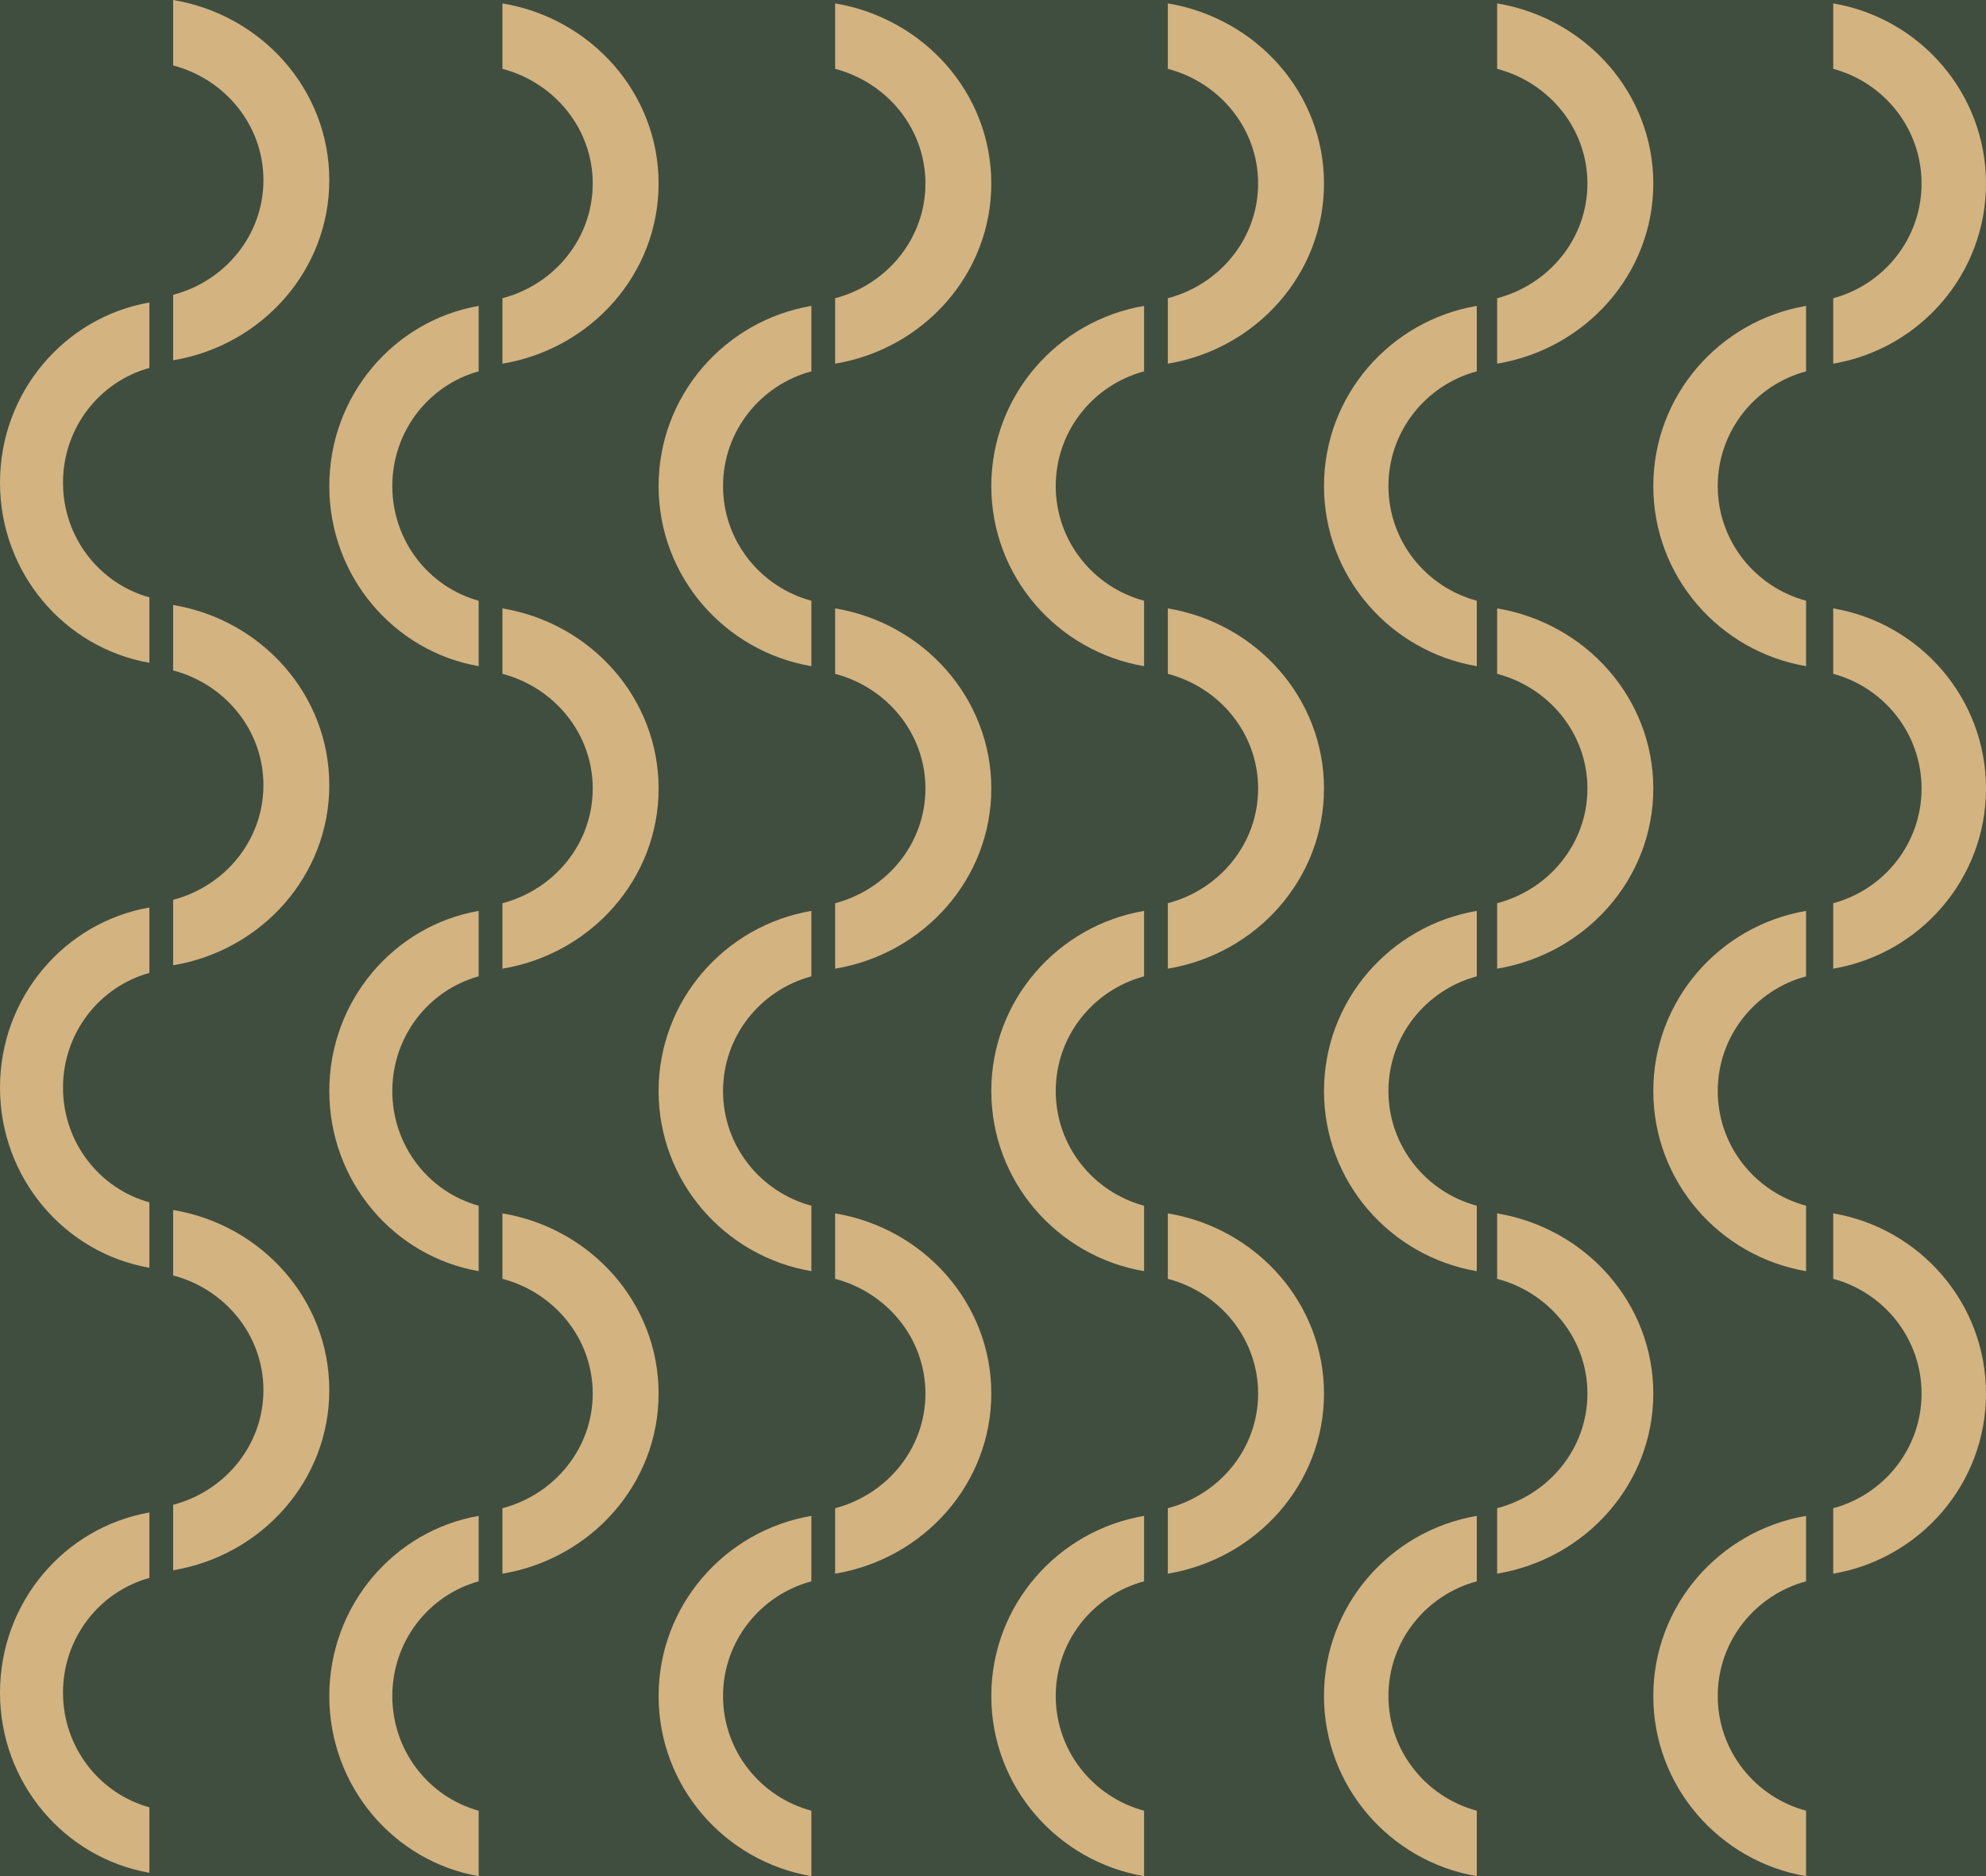 <svg width="635" height="600" viewBox="0 0 635 600" fill="none" xmlns="http://www.w3.org/2000/svg">
<rect width="635" height="600" fill="#404E40"/>
<path fill-rule="evenodd" clip-rule="evenodd" d="M586.154 1.087L586.154 22.018C602.426 26.39 614.397 41.155 614.397 58.696C614.397 76.237 602.426 91.001 586.154 95.374L586.154 116.304C613.892 111.581 635 87.586 635 58.696C635 29.805 613.892 5.81 586.154 1.087Z" fill="#D3B380"/>
<path fill-rule="evenodd" clip-rule="evenodd" d="M478.692 1.087L478.692 22.018C495.326 26.39 507.563 41.155 507.563 58.696C507.563 76.237 495.326 91.001 478.692 95.374L478.692 116.304C507.047 111.581 528.624 87.586 528.624 58.696C528.624 29.805 507.047 5.81 478.692 1.087Z" fill="#D3B380"/>
<path fill-rule="evenodd" clip-rule="evenodd" d="M373.402 1.087L373.402 22.018C390.036 26.39 402.273 41.155 402.273 58.696C402.273 76.237 390.036 91.001 373.402 95.374L373.402 116.304C401.756 111.581 423.333 87.586 423.333 58.696C423.333 29.805 401.756 5.81 373.402 1.087Z" fill="#D3B380"/>
<path fill-rule="evenodd" clip-rule="evenodd" d="M267.025 1.087L267.025 22.018C283.659 26.39 295.896 41.155 295.896 58.696C295.896 76.237 283.659 91.001 267.025 95.374L267.025 116.304C295.38 111.581 316.957 87.586 316.957 58.696C316.957 29.805 295.38 5.81 267.025 1.087Z" fill="#D3B380"/>
<path fill-rule="evenodd" clip-rule="evenodd" d="M160.649 1.087L160.649 22.018C177.283 26.39 189.52 41.155 189.52 58.696C189.52 76.237 177.283 91.001 160.649 95.374L160.649 116.304C189.004 111.581 210.581 87.586 210.581 58.696C210.581 29.805 189.004 5.81 160.649 1.087Z" fill="#D3B380"/>
<path fill-rule="evenodd" clip-rule="evenodd" d="M586.154 194.565L586.154 215.496C602.426 219.869 614.397 234.633 614.397 252.174C614.397 269.715 602.426 284.479 586.154 288.852L586.154 309.783C613.892 305.06 635 281.064 635 252.174C635 223.283 613.892 199.288 586.154 194.565Z" fill="#D3B380"/>
<path fill-rule="evenodd" clip-rule="evenodd" d="M478.692 194.565L478.692 215.496C495.326 219.869 507.563 234.633 507.563 252.174C507.563 269.715 495.326 284.479 478.692 288.852L478.692 309.783C507.047 305.06 528.624 281.064 528.624 252.174C528.624 223.283 507.047 199.288 478.692 194.565Z" fill="#D3B380"/>
<path fill-rule="evenodd" clip-rule="evenodd" d="M373.402 194.565L373.402 215.496C390.036 219.869 402.273 234.633 402.273 252.174C402.273 269.715 390.036 284.479 373.402 288.852L373.402 309.783C401.756 305.06 423.333 281.064 423.333 252.174C423.333 223.283 401.756 199.288 373.402 194.565Z" fill="#D3B380"/>
<path fill-rule="evenodd" clip-rule="evenodd" d="M267.025 194.565L267.025 215.496C283.659 219.869 295.896 234.633 295.896 252.174C295.896 269.715 283.659 284.479 267.025 288.852L267.025 309.783C295.38 305.06 316.957 281.064 316.957 252.174C316.957 223.283 295.38 199.288 267.025 194.565Z" fill="#D3B380"/>
<path fill-rule="evenodd" clip-rule="evenodd" d="M160.649 194.565L160.649 215.496C177.283 219.869 189.52 234.633 189.52 252.174C189.52 269.715 177.283 284.479 160.649 288.852L160.649 309.783C189.004 305.06 210.581 281.064 210.581 252.174C210.581 223.283 189.004 199.288 160.649 194.565Z" fill="#D3B380"/>
<path fill-rule="evenodd" clip-rule="evenodd" d="M586.154 388.043L586.154 408.974C602.426 413.347 614.397 428.111 614.397 445.652C614.397 463.193 602.426 477.958 586.154 482.33L586.154 503.261C613.892 498.538 635 474.543 635 445.652C635 416.762 613.892 392.767 586.154 388.043Z" fill="#D3B380"/>
<path fill-rule="evenodd" clip-rule="evenodd" d="M478.692 388.043L478.692 408.974C495.326 413.347 507.563 428.111 507.563 445.652C507.563 463.193 495.326 477.958 478.692 482.33L478.692 503.261C507.047 498.538 528.624 474.543 528.624 445.652C528.624 416.762 507.047 392.767 478.692 388.043Z" fill="#D3B380"/>
<path fill-rule="evenodd" clip-rule="evenodd" d="M373.402 388.043L373.402 408.974C390.036 413.347 402.273 428.111 402.273 445.652C402.273 463.193 390.036 477.958 373.402 482.33L373.402 503.261C401.756 498.538 423.333 474.543 423.333 445.652C423.333 416.762 401.756 392.767 373.402 388.043Z" fill="#D3B380"/>
<path fill-rule="evenodd" clip-rule="evenodd" d="M267.025 388.043L267.025 408.974C283.659 413.347 295.896 428.111 295.896 445.652C295.896 463.193 283.659 477.958 267.025 482.33L267.025 503.261C295.38 498.538 316.957 474.543 316.957 445.652C316.957 416.762 295.38 392.767 267.025 388.043Z" fill="#D3B380"/>
<path fill-rule="evenodd" clip-rule="evenodd" d="M160.649 388.043L160.649 408.974C177.283 413.347 189.52 428.111 189.52 445.652C189.52 463.193 177.283 477.958 160.649 482.33L160.649 503.261C189.004 498.538 210.581 474.543 210.581 445.652C210.581 416.762 189.004 392.767 160.649 388.043Z" fill="#D3B380"/>
<path fill-rule="evenodd" clip-rule="evenodd" d="M577.47 213.043L577.47 192.113C561.198 187.74 549.227 172.976 549.227 155.435C549.227 137.894 561.198 123.129 577.47 118.757L577.47 97.826C549.732 102.549 528.624 126.544 528.624 155.435C528.624 184.325 549.732 208.32 577.47 213.043Z" fill="#D3B380"/>
<path fill-rule="evenodd" clip-rule="evenodd" d="M472.18 213.043L472.18 192.113C455.907 187.74 443.937 172.976 443.937 155.435C443.937 137.894 455.907 123.129 472.18 118.757L472.18 97.826C444.442 102.549 423.333 126.544 423.333 155.435C423.333 184.325 444.442 208.32 472.18 213.043Z" fill="#D3B380"/>
<path fill-rule="evenodd" clip-rule="evenodd" d="M365.803 213.043L365.803 192.113C349.531 187.74 337.56 172.976 337.56 155.435C337.56 137.894 349.531 123.129 365.803 118.757L365.803 97.826C338.065 102.549 316.957 126.544 316.957 155.435C316.957 184.325 338.065 208.32 365.803 213.043Z" fill="#D3B380"/>
<path fill-rule="evenodd" clip-rule="evenodd" d="M259.427 213.043L259.427 192.113C243.155 187.74 231.184 172.976 231.184 155.435C231.184 137.894 243.155 123.129 259.427 118.757L259.427 97.826C231.689 102.549 210.581 126.544 210.581 155.435C210.581 184.325 231.689 208.32 259.427 213.043Z" fill="#D3B380"/>
<path fill-rule="evenodd" clip-rule="evenodd" d="M153.051 213.043L153.051 192.113C137.141 187.74 125.436 172.976 125.436 155.435C125.436 137.894 137.141 123.129 153.051 118.757L153.051 97.826C125.93 102.549 105.291 126.544 105.291 155.435C105.291 184.325 125.93 208.32 153.051 213.043Z" fill="#D3B380"/>
<path fill-rule="evenodd" clip-rule="evenodd" d="M577.47 406.522L577.47 385.591C561.198 381.218 549.227 366.454 549.227 348.913C549.227 331.372 561.198 316.608 577.47 312.235L577.47 291.304C549.732 296.027 528.624 320.023 528.624 348.913C528.624 377.804 549.732 401.799 577.47 406.522Z" fill="#D3B380"/>
<path fill-rule="evenodd" clip-rule="evenodd" d="M472.18 406.522L472.18 385.591C455.907 381.218 443.937 366.454 443.937 348.913C443.937 331.372 455.907 316.608 472.18 312.235L472.18 291.304C444.442 296.027 423.333 320.023 423.333 348.913C423.333 377.804 444.442 401.799 472.18 406.522Z" fill="#D3B380"/>
<path fill-rule="evenodd" clip-rule="evenodd" d="M365.803 406.522L365.803 385.591C349.531 381.218 337.56 366.454 337.56 348.913C337.56 331.372 349.531 316.608 365.803 312.235L365.803 291.304C338.065 296.027 316.957 320.023 316.957 348.913C316.957 377.804 338.065 401.799 365.803 406.522Z" fill="#D3B380"/>
<path fill-rule="evenodd" clip-rule="evenodd" d="M259.427 406.522L259.427 385.591C243.155 381.218 231.184 366.454 231.184 348.913C231.184 331.372 243.155 316.608 259.427 312.235L259.427 291.304C231.689 296.027 210.581 320.023 210.581 348.913C210.581 377.804 231.689 401.799 259.427 406.522Z" fill="#D3B380"/>
<path fill-rule="evenodd" clip-rule="evenodd" d="M153.051 406.522L153.051 385.591C137.141 381.218 125.436 366.454 125.436 348.913C125.436 331.372 137.141 316.608 153.051 312.235L153.051 291.304C125.93 296.027 105.291 320.023 105.291 348.913C105.291 377.804 125.93 401.799 153.051 406.522Z" fill="#D3B380"/>
<path fill-rule="evenodd" clip-rule="evenodd" d="M577.47 600L577.47 579.069C561.198 574.697 549.227 559.932 549.227 542.391C549.227 524.85 561.198 510.086 577.47 505.713L577.47 484.783C549.732 489.506 528.624 513.501 528.624 542.391C528.624 571.282 549.732 595.277 577.47 600Z" fill="#D3B380"/>
<path fill-rule="evenodd" clip-rule="evenodd" d="M472.18 600L472.18 579.069C455.907 574.697 443.937 559.932 443.937 542.391C443.937 524.85 455.907 510.086 472.18 505.713L472.18 484.783C444.442 489.506 423.333 513.501 423.333 542.391C423.333 571.282 444.442 595.277 472.18 600Z" fill="#D3B380"/>
<path fill-rule="evenodd" clip-rule="evenodd" d="M365.803 600L365.803 579.069C349.531 574.697 337.56 559.932 337.56 542.391C337.56 524.85 349.531 510.086 365.803 505.713L365.803 484.783C338.065 489.506 316.957 513.501 316.957 542.391C316.957 571.282 338.065 595.277 365.803 600Z" fill="#D3B380"/>
<path fill-rule="evenodd" clip-rule="evenodd" d="M259.427 600L259.427 579.069C243.155 574.697 231.184 559.932 231.184 542.391C231.184 524.85 243.155 510.086 259.427 505.713L259.427 484.783C231.689 489.506 210.581 513.501 210.581 542.391C210.581 571.282 231.689 595.277 259.427 600Z" fill="#D3B380"/>
<path fill-rule="evenodd" clip-rule="evenodd" d="M153.051 600L153.051 579.069C137.141 574.697 125.436 559.932 125.436 542.391C125.436 524.85 137.141 510.086 153.051 505.713L153.051 484.783C125.93 489.506 105.291 513.501 105.291 542.391C105.291 571.282 125.93 595.277 153.051 600Z" fill="#D3B380"/>
<path fill-rule="evenodd" clip-rule="evenodd" d="M55.359 -2.18258e-06L55.359 20.931C71.993 25.303 84.23 40.068 84.23 57.609C84.23 75.15 71.993 89.914 55.359 94.287L55.359 115.217C83.713 110.494 105.291 86.499 105.291 57.609C105.291 28.718 83.713 4.723 55.359 -2.18258e-06Z" fill="#D3B380"/>
<path fill-rule="evenodd" clip-rule="evenodd" d="M55.359 193.478L55.359 214.409C71.993 218.782 84.23 233.546 84.23 251.087C84.23 268.628 71.993 283.392 55.359 287.765L55.359 308.696C83.713 303.973 105.291 279.977 105.291 251.087C105.291 222.196 83.713 198.201 55.359 193.478Z" fill="#D3B380"/>
<path fill-rule="evenodd" clip-rule="evenodd" d="M55.359 386.957L55.359 407.887C71.993 412.26 84.23 427.024 84.23 444.565C84.23 462.106 71.993 476.871 55.359 481.243L55.359 502.174C83.713 497.451 105.291 473.456 105.291 444.565C105.291 415.675 83.713 391.68 55.359 386.957Z" fill="#D3B380"/>
<path fill-rule="evenodd" clip-rule="evenodd" d="M47.761 211.957L47.761 191.026C31.85 186.653 20.145 171.889 20.145 154.348C20.145 136.807 31.85 122.042 47.761 117.67L47.761 96.739C20.639 101.462 1.03008e-06 125.457 6.86037e-07 154.348C3.41992e-07 183.238 20.639 207.233 47.761 211.957Z" fill="#D3B380"/>
<path fill-rule="evenodd" clip-rule="evenodd" d="M47.761 405.435L47.761 384.504C31.85 380.131 20.145 365.367 20.145 347.826C20.145 330.285 31.85 315.521 47.761 311.148L47.761 290.217C20.639 294.94 1.03008e-06 318.936 6.86037e-07 347.826C3.41992e-07 376.717 20.639 400.712 47.761 405.435Z" fill="#D3B380"/>
<path fill-rule="evenodd" clip-rule="evenodd" d="M47.761 598.913L47.761 577.982C31.85 573.61 20.145 558.845 20.145 541.304C20.145 523.763 31.85 508.999 47.761 504.627L47.761 483.696C20.639 488.419 1.03008e-06 512.414 6.86037e-07 541.304C3.41992e-07 570.195 20.639 594.19 47.761 598.913Z" fill="#D3B380"/>
</svg>
